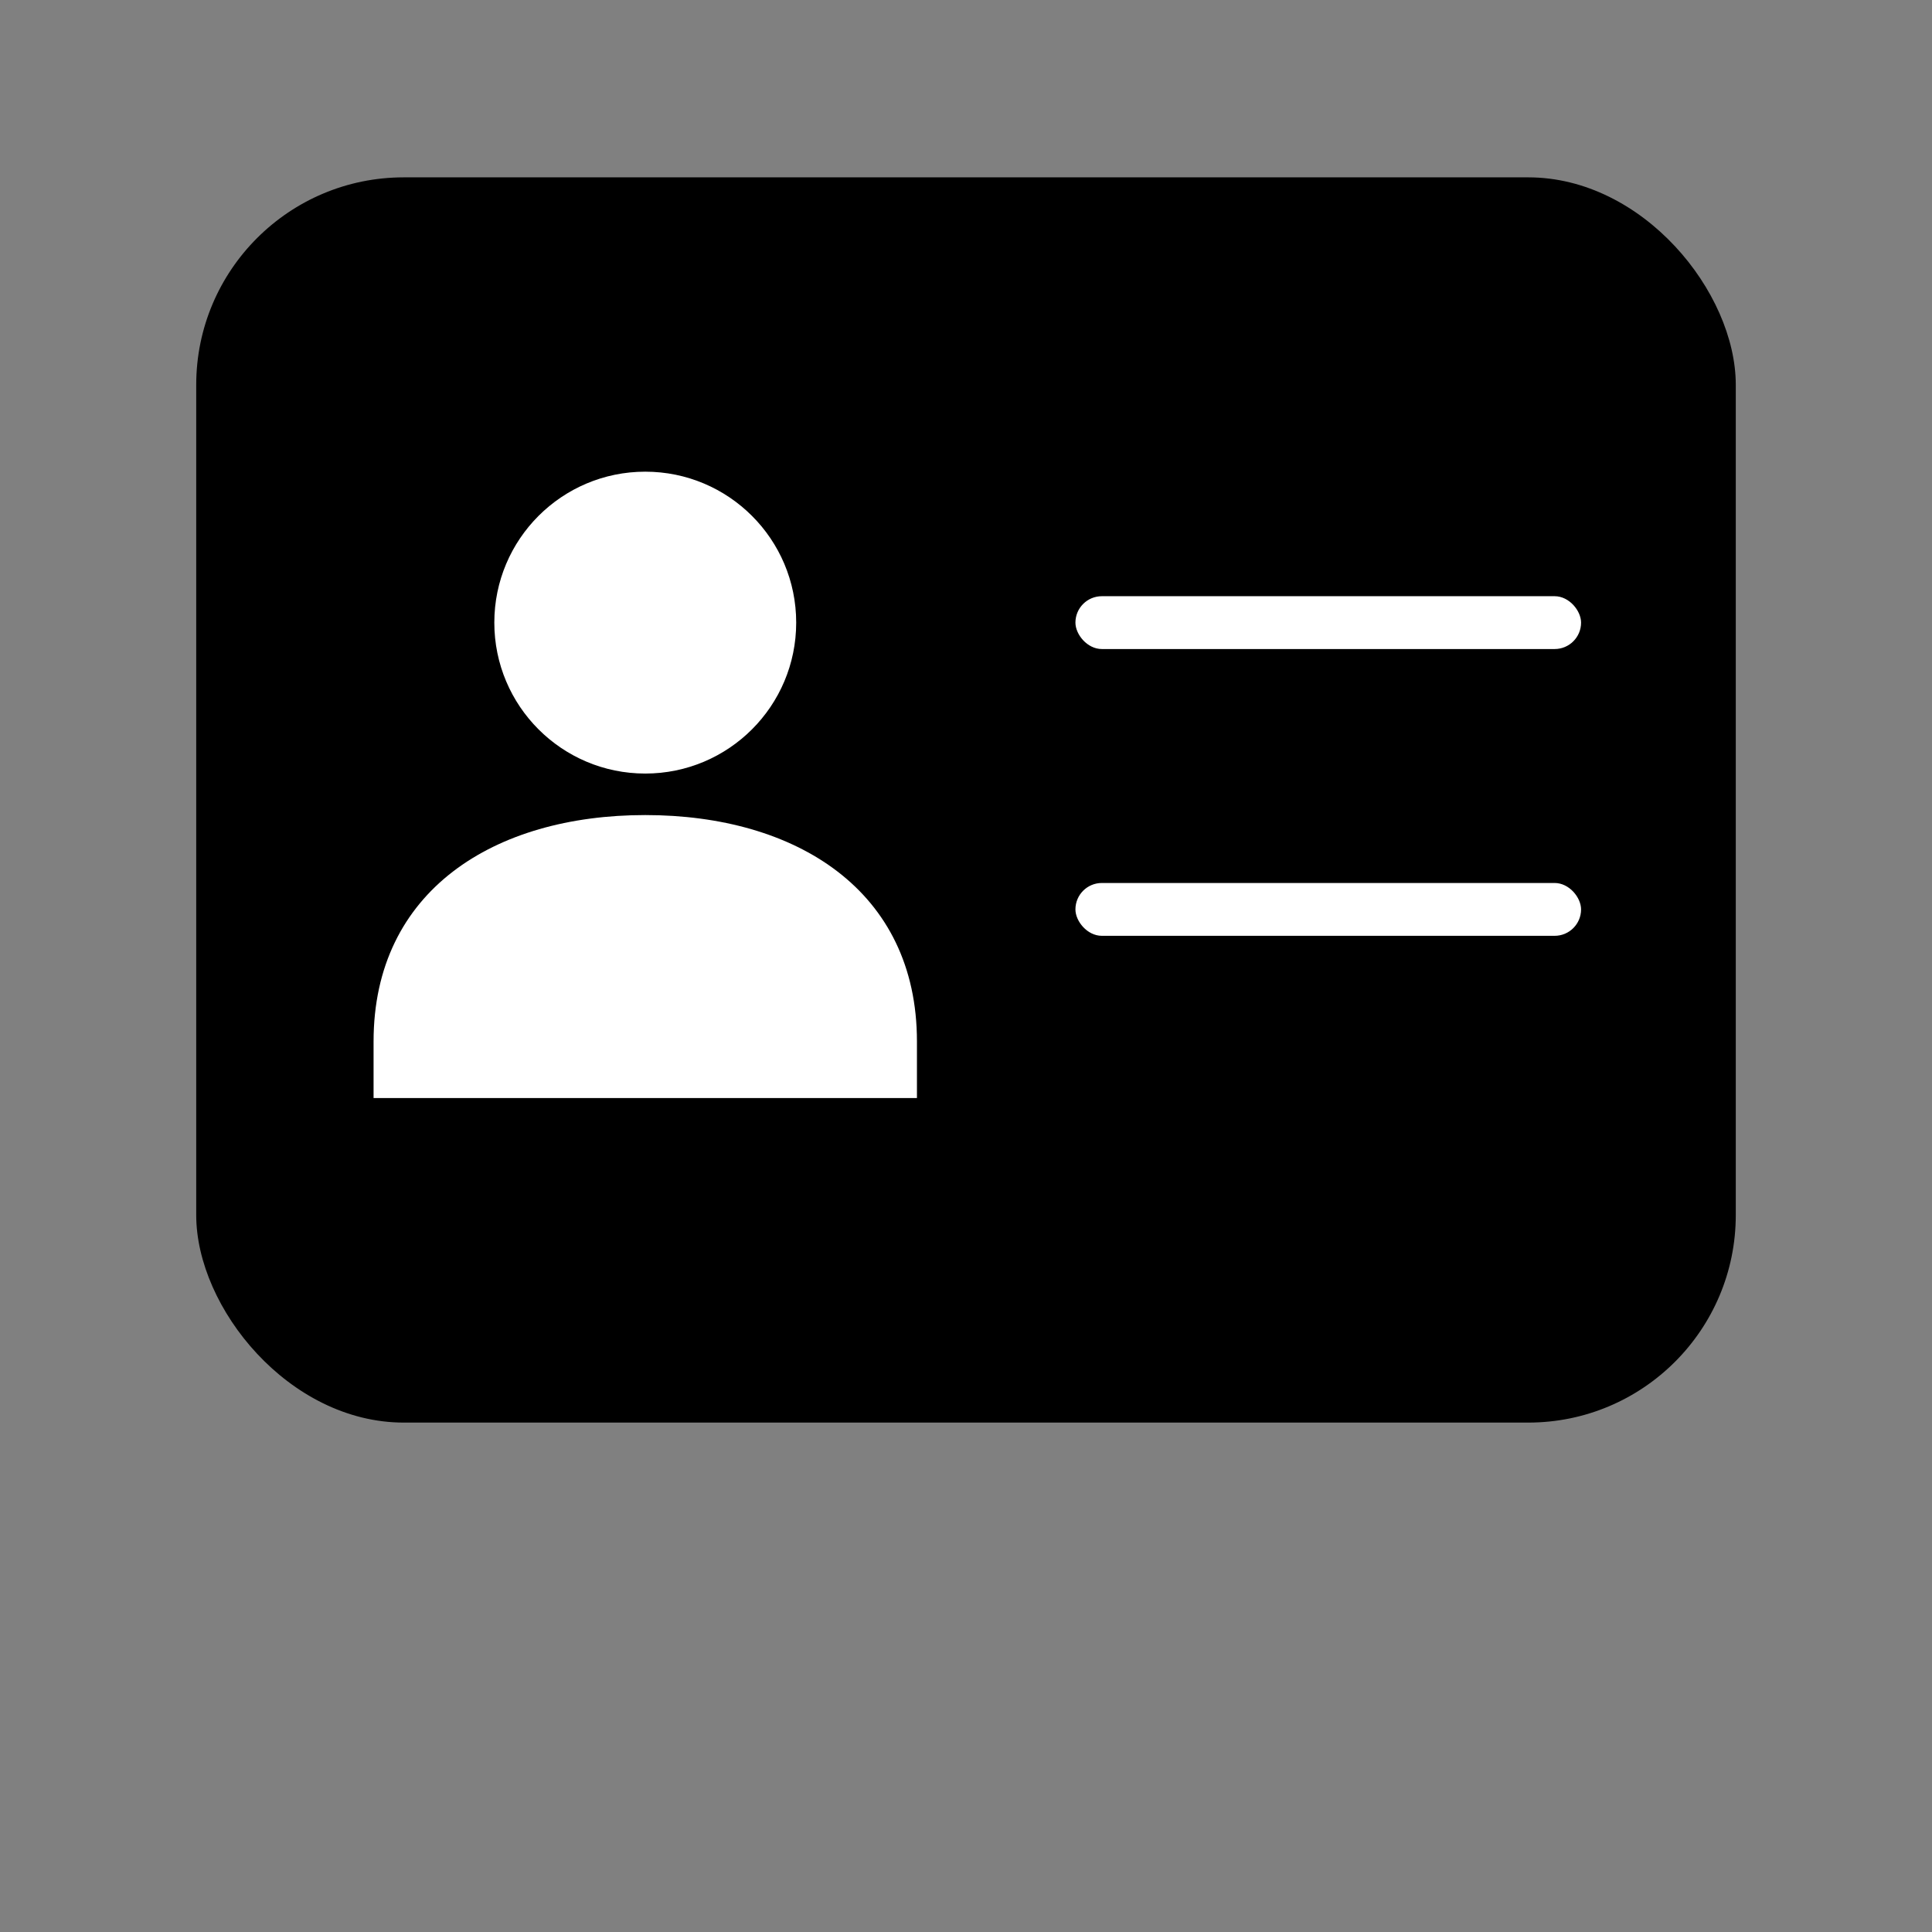 <svg width="100%" height="100%" viewBox="0 0 512 512" xmlns="http://www.w3.org/2000/svg">
  <rect x="0" y="0" width="512" height="512" fill="#808080" stroke="none"/>
  <!-- Background card -->
  <rect x="52" y="47" width="408" height="330" rx="55" ry="55" fill="currentColor"/>
  
  <!-- Person silhouette (cutout) -->
  <circle cx="171" cy="165" r="40" fill="white"/>
  <path d="M99 276c0-40 32-60 72-60s72 20 72 60v15H99v-15z" fill="white"/>
  
  <!-- Text lines (cutouts) -->
  <rect x="285" y="158" width="134" height="14" rx="7" fill="white"/>
  <rect x="285" y="234" width="134" height="14" rx="7" fill="white"/>
</svg>
